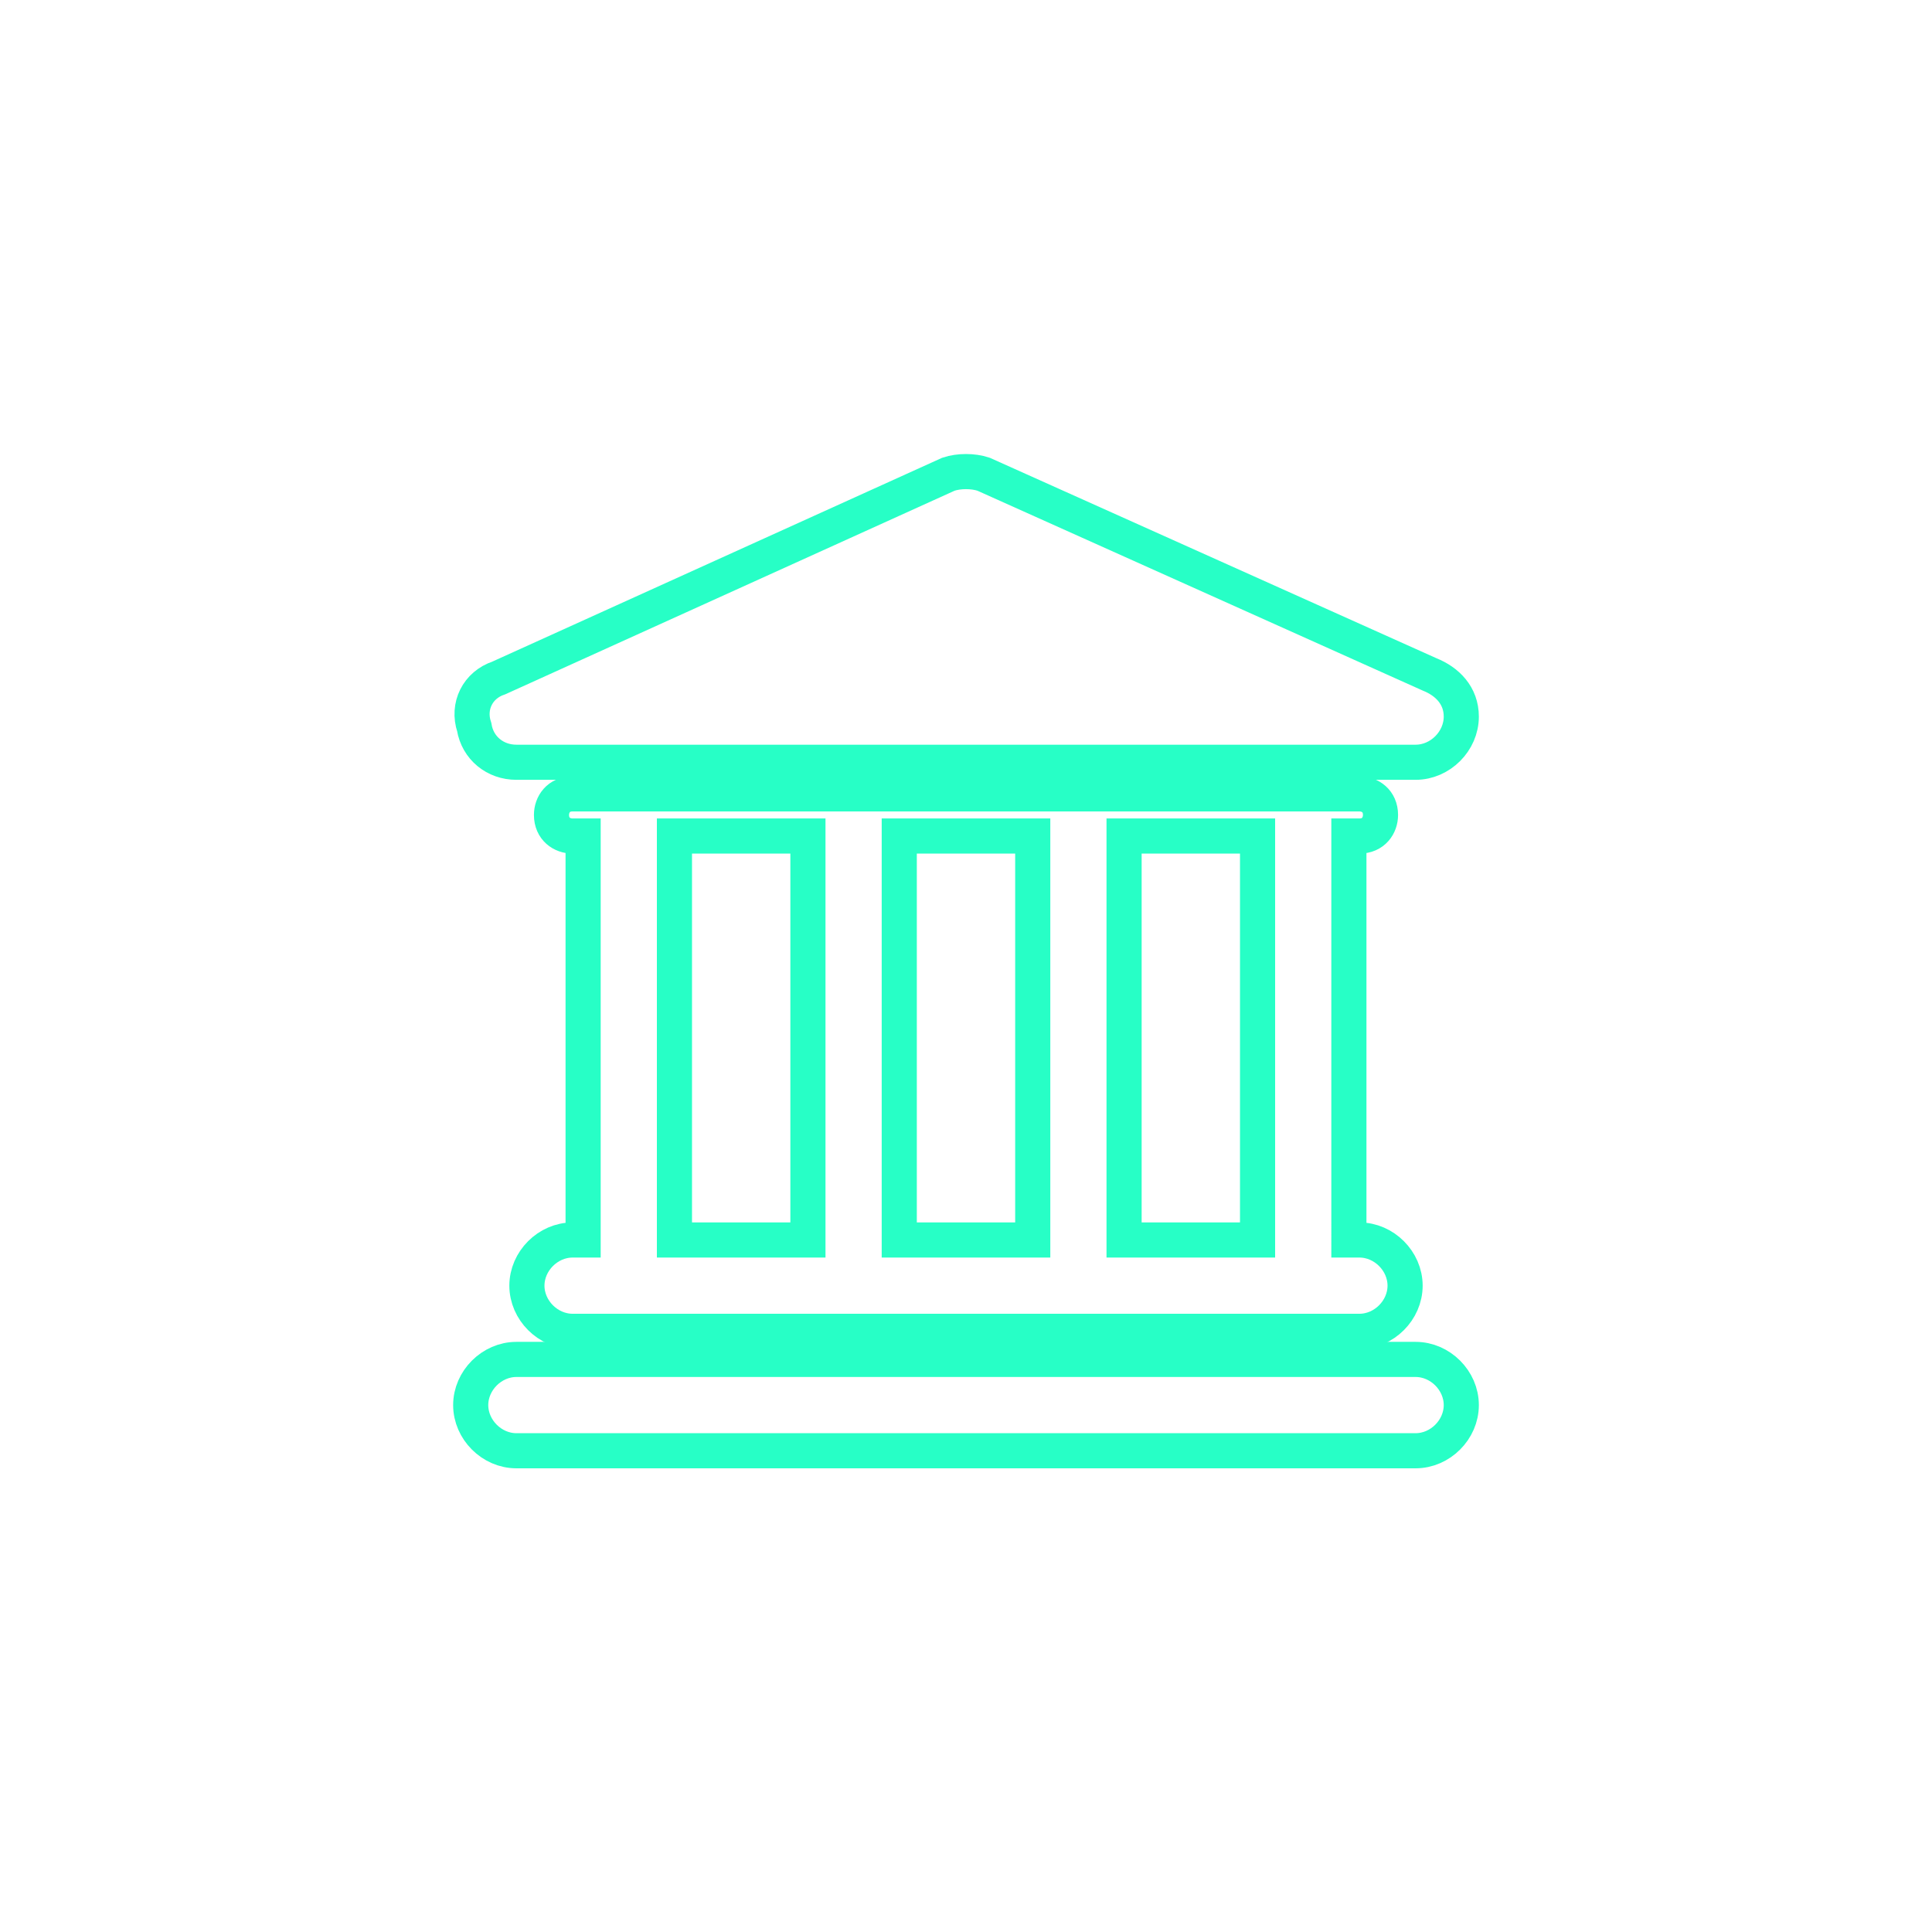 <?xml version="1.0" encoding="utf-8"?>
<!-- Generator: Adobe Illustrator 18.0.0, SVG Export Plug-In . SVG Version: 6.00 Build 0)  -->
<!DOCTYPE svg PUBLIC "-//W3C//DTD SVG 1.1//EN" "http://www.w3.org/Graphics/SVG/1.1/DTD/svg11.dtd">
<svg version="1.1" id="圖層_1" xmlns="http://www.w3.org/2000/svg" xmlns:xlink="http://www.w3.org/1999/xlink" x="0px" y="0px"
	 viewBox="0 0 55 55" style="enable-background:new 0 0 55 55;" xml:space="preserve">
<style type="text/css">
	.st0{fill:none;stroke:#27FFC6;stroke-miterlimit:10;}
</style>
<g>
	<path class="st0" d="M40.3,38.7H14.7c-0.7,0-1.3,0.6-1.3,1.3c0,0.7,0.6,1.3,1.3,1.3h25.6c0.7,0,1.3-0.6,1.3-1.3
		C41.6,39.3,41,38.7,40.3,38.7L40.3,38.7z M40.3,38.7"/>
	<path class="st0" d="M16.3,35.3c-0.7,0-1.3,0.6-1.3,1.3c0,0.7,0.6,1.3,1.3,1.3h22.4c0.7,0,1.3-0.6,1.3-1.3c0-0.7-0.6-1.3-1.3-1.3
		h-0.3V23.8h0.3c0.4,0,0.6-0.3,0.6-0.6c0-0.4-0.3-0.6-0.6-0.6H16.3c-0.4,0-0.6,0.3-0.6,0.6c0,0.4,0.3,0.6,0.6,0.6h0.3v11.5H16.3z
		 M35.8,23.8v11.5H32V23.8H35.8z M29.4,23.8v11.5h-3.8V23.8H29.4z M19.2,23.8H23v11.5h-3.8V23.8z M19.2,23.8"/>
	<path class="st0" d="M14.7,21.7h25.6c0.7,0,1.3-0.6,1.3-1.3c0-0.6-0.4-1-0.9-1.2L28,13.5c-0.3-0.1-0.7-0.1-1,0l-12.8,5.8
		c-0.6,0.2-0.9,0.8-0.7,1.4C13.6,21.3,14.1,21.7,14.7,21.7L14.7,21.7z M14.7,21.7"/>
</g>
</svg>
